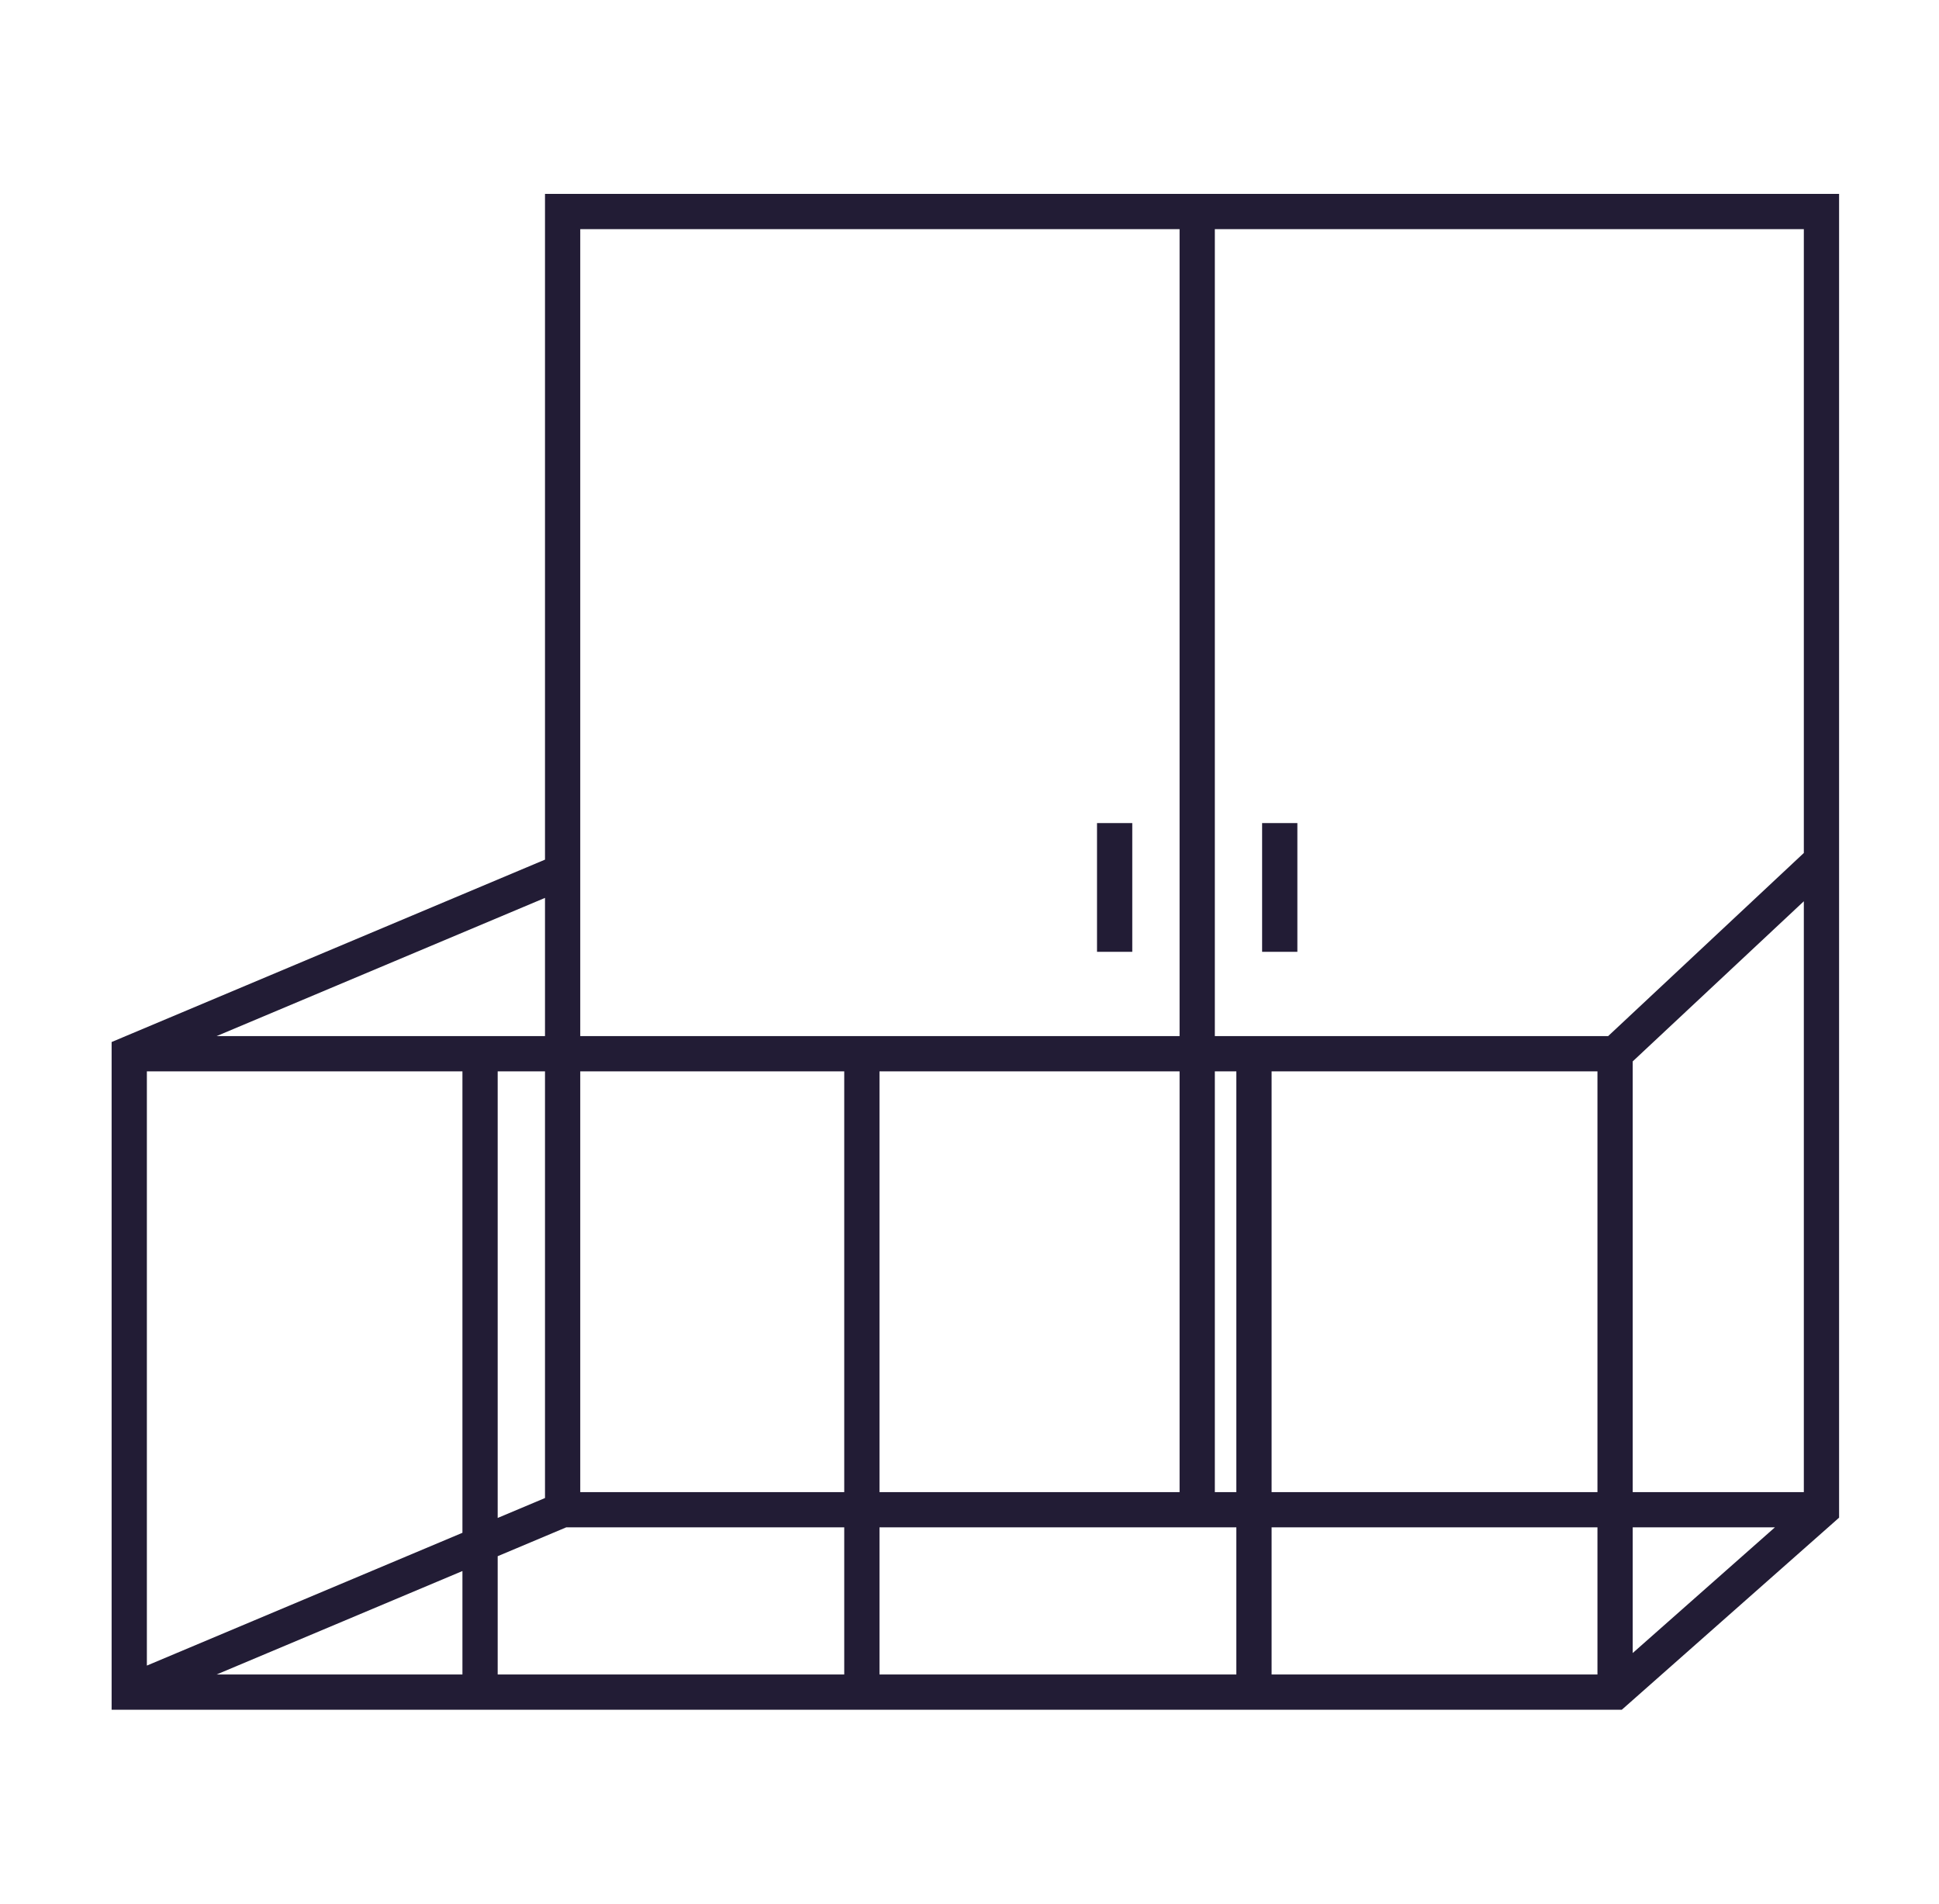 <svg width="55" height="54" viewBox="0 0 55 54" fill="none" xmlns="http://www.w3.org/2000/svg">
<path fill-rule="evenodd" clip-rule="evenodd" d="M15.459 5.5H15.959H33.959H51.666H52.166V6V24.413V42.826V43.051L51.997 43.201L46.144 48.375L46.002 48.5H45.812H35.569H24.447H13.617H3.666H3.166V48V29.891V29.559L3.472 29.43L15.459 24.385V6V5.5ZM15.459 25.47L6.143 29.391H13.617H15.459V25.47ZM15.459 30.391H14.117V43.059L15.459 42.494V30.391ZM16.06 43.326L14.117 44.144V47.5H23.947V43.326H16.06ZM24.947 43.326V47.5H35.069V43.326H33.959H24.947ZM36.069 43.326V47.5H45.312V43.326H36.069ZM45.312 42.326H36.069V30.391H45.312V42.326ZM46.312 43.326V46.891L50.345 43.326H46.312ZM51.166 42.326H46.312V30.108L51.166 25.566V42.326ZM51.166 24.196V6.5H34.459V29.391H35.569H45.615L51.166 24.196ZM33.459 29.391H24.447H16.459V24.717V6.5H33.459V29.391ZM33.459 30.391V42.326H24.947V30.391H33.459ZM23.947 30.391V42.326H16.459V30.391H23.947ZM34.459 42.326V30.391H35.069V42.326H34.459ZM13.117 47.5V44.565L6.143 47.5H13.117ZM4.166 47.247V30.391H13.117V43.48L4.166 47.247ZM31.117 27V23.348H32.117V27H31.117ZM36.8 23.348V27H35.8V23.348H36.8Z" fill="#221C35"/>
</svg>

